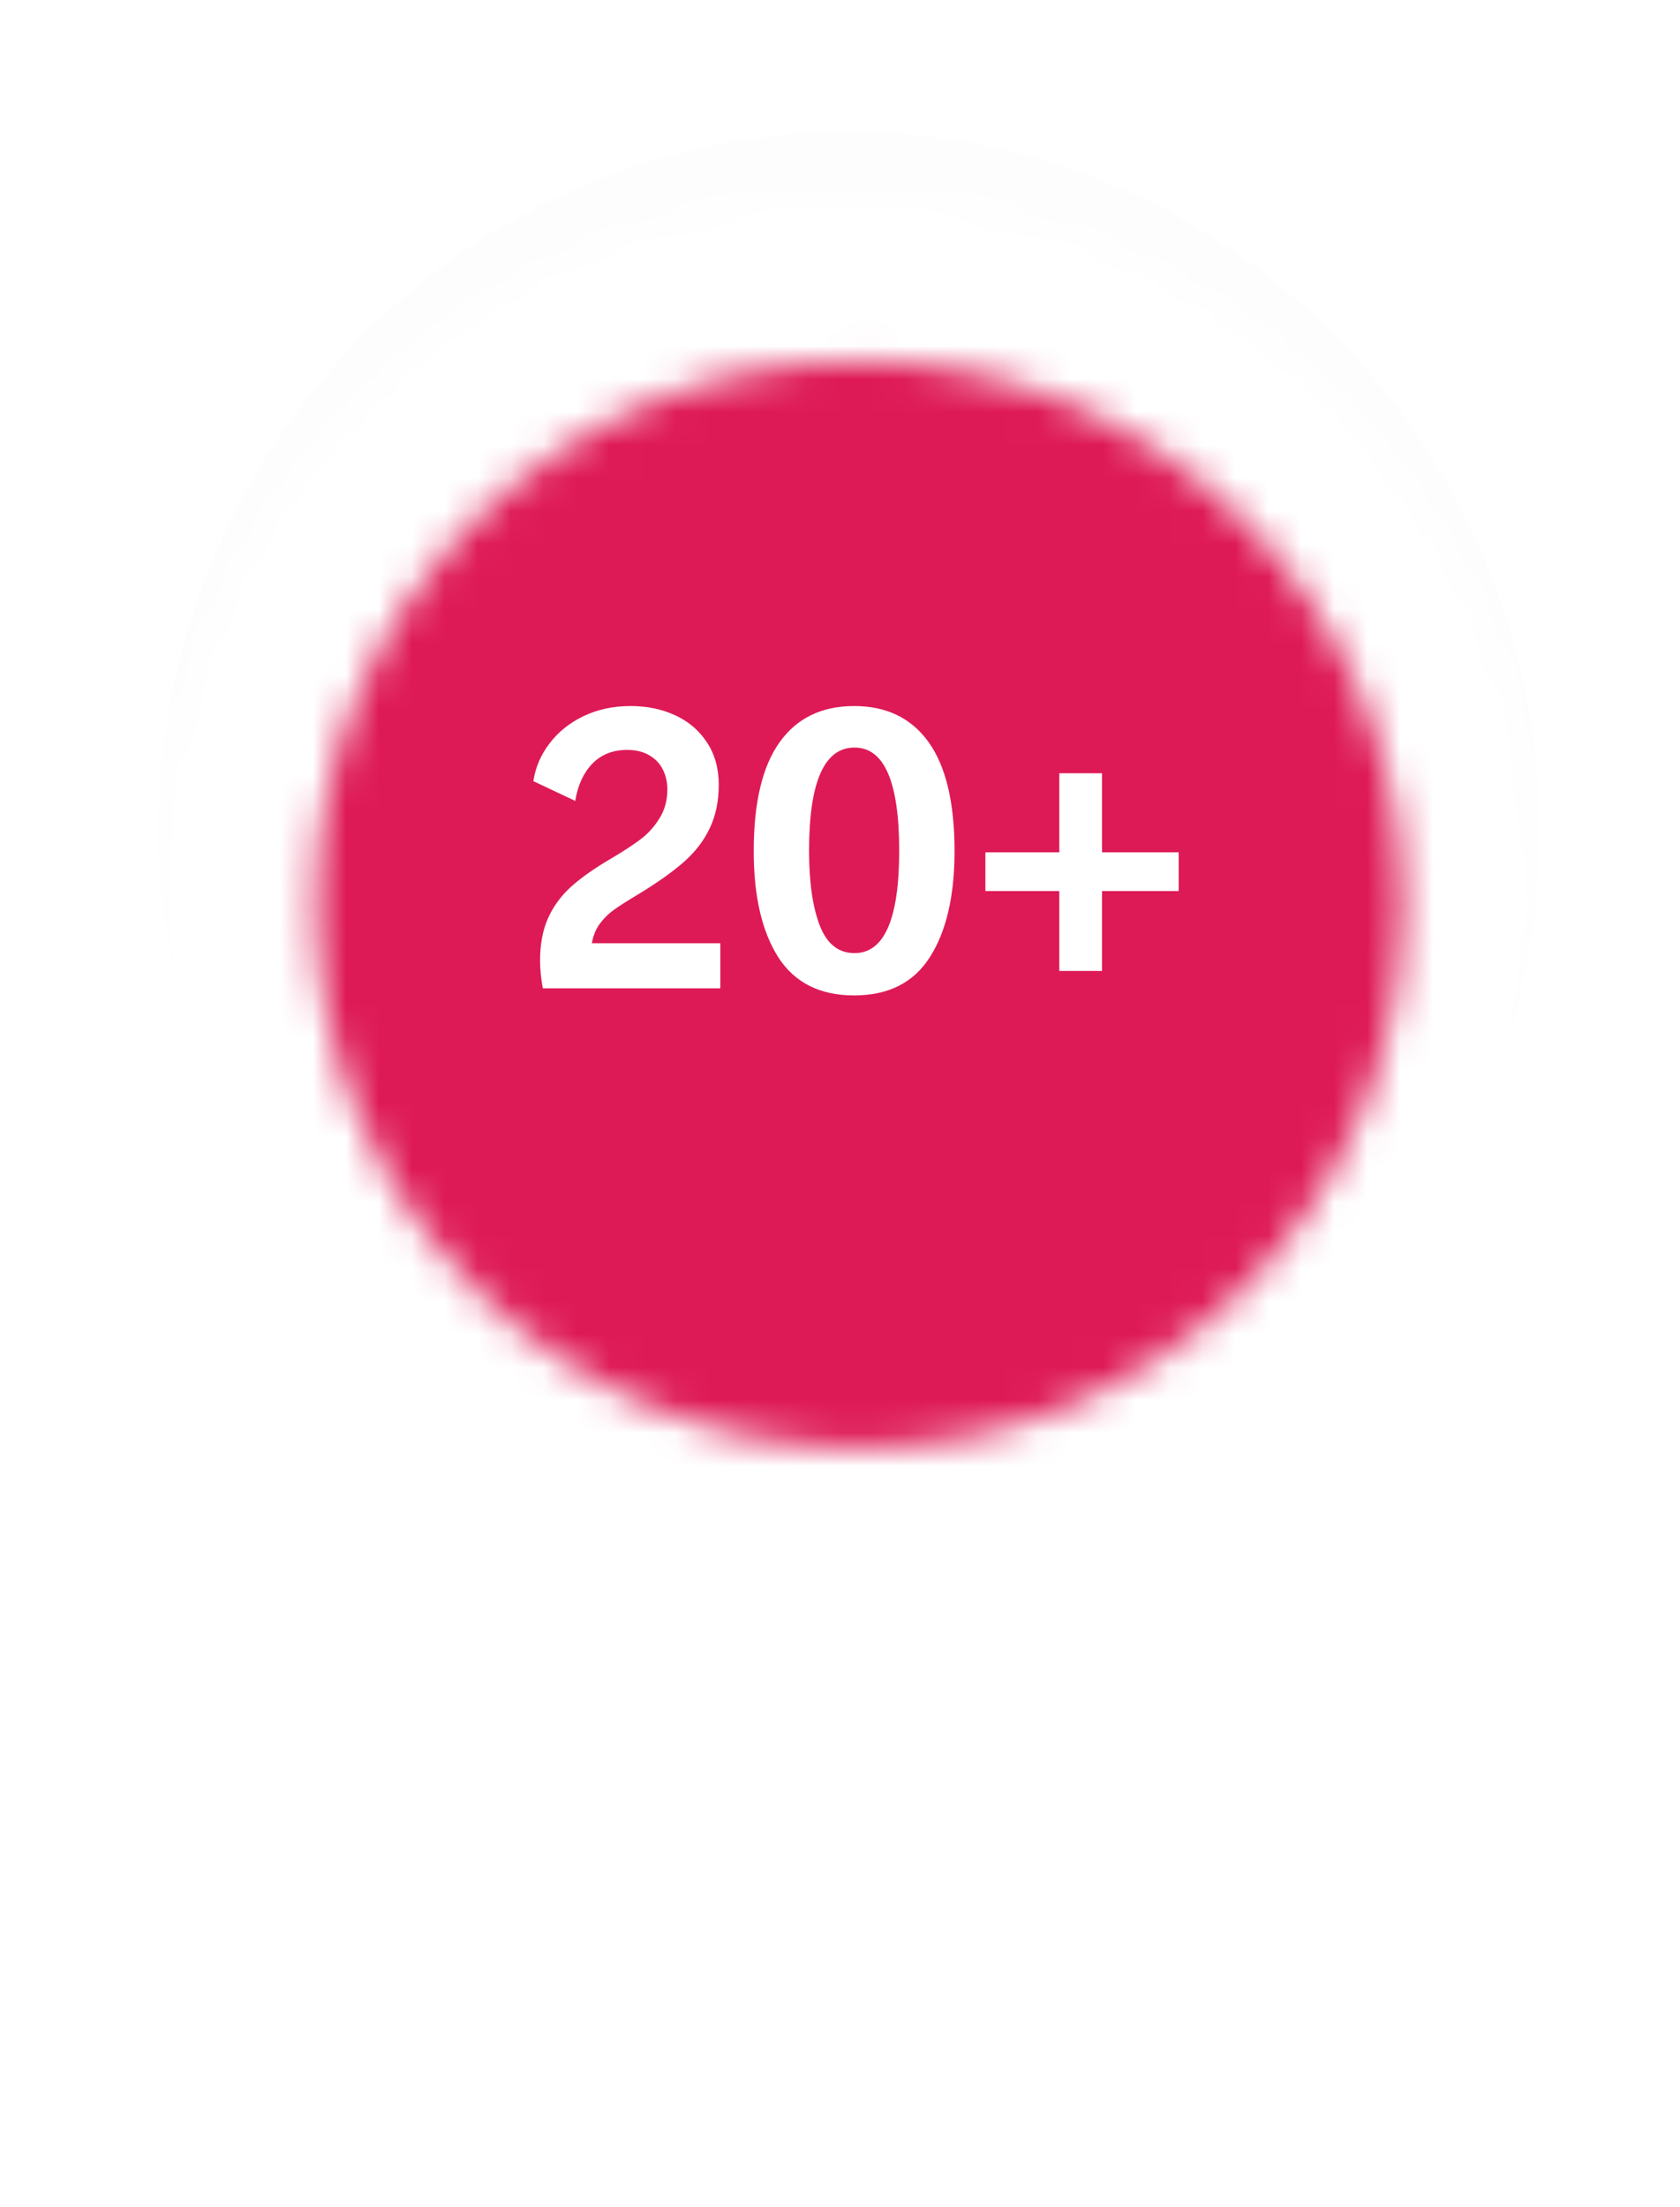 <svg width="51" height="67" viewBox="0 0 51 67" fill="none" xmlns="http://www.w3.org/2000/svg">
<g filter="url(#filter0_d)">
<path fill-rule="evenodd" clip-rule="evenodd" d="M25.687 6H25.845C37.377 6.043 46.716 15.562 46.738 27.307V27.387C46.707 42.107 28.208 64.028 25.771 64.059H25.761C23.319 64.027 4.793 41.313 4.793 27.35C4.793 15.585 14.14 6.043 25.687 6V6Z" fill="black" fill-opacity="0.01"/>
</g>
<mask id="mask0" mask-type="alpha" maskUnits="userSpaceOnUse" x="4" y="6" width="43" height="59">
<path fill-rule="evenodd" clip-rule="evenodd" d="M25.687 6H25.845C37.377 6.043 46.716 15.562 46.738 27.307V27.387C46.707 42.107 28.208 64.028 25.771 64.059H25.761C23.319 64.027 4.793 41.313 4.793 27.35C4.793 15.585 14.14 6.043 25.687 6V6Z" fill="white"/>
</mask>
<g mask="url(#mask0)">
<path fill-rule="evenodd" clip-rule="evenodd" d="M-1.926 -0.705H53.457V70.764H-1.926V-0.705Z" fill="white"/>
</g>
<mask id="mask1" mask-type="alpha" maskUnits="userSpaceOnUse" x="9" y="10" width="34" height="34">
<path fill-rule="evenodd" clip-rule="evenodd" d="M26.087 43.958C35.199 43.958 42.587 36.571 42.587 27.458C42.587 18.346 35.199 10.958 26.087 10.958C16.974 10.958 9.586 18.346 9.586 27.458C9.586 36.571 16.974 43.958 26.087 43.958Z" fill="white"/>
</mask>
<g mask="url(#mask1)">
<path fill-rule="evenodd" clip-rule="evenodd" d="M3.92 3.292H49.253V48.625H3.92V3.292Z" fill="#DE1A56"/>
</g>
<path d="M21.867 28.632V30H16.479C16.423 29.704 16.395 29.424 16.395 29.16C16.395 28.664 16.475 28.236 16.635 27.876C16.795 27.516 17.029 27.196 17.337 26.916C17.649 26.636 18.059 26.348 18.567 26.052C18.919 25.844 19.207 25.656 19.431 25.488C19.659 25.32 19.853 25.108 20.013 24.852C20.177 24.596 20.259 24.3 20.259 23.964C20.259 23.748 20.215 23.55 20.127 23.37C20.039 23.186 19.903 23.04 19.719 22.932C19.535 22.82 19.307 22.764 19.035 22.764C18.603 22.764 18.251 22.904 17.979 23.184C17.711 23.464 17.539 23.84 17.463 24.312L16.191 23.712C16.255 23.292 16.419 22.91 16.683 22.566C16.947 22.218 17.291 21.942 17.715 21.738C18.139 21.534 18.615 21.432 19.143 21.432C19.643 21.432 20.095 21.526 20.499 21.714C20.907 21.902 21.229 22.178 21.465 22.542C21.701 22.902 21.819 23.328 21.819 23.82C21.819 24.324 21.727 24.766 21.543 25.146C21.363 25.526 21.097 25.87 20.745 26.178C20.397 26.482 19.935 26.808 19.359 27.156C19.039 27.348 18.795 27.504 18.627 27.624C18.463 27.744 18.321 27.886 18.201 28.05C18.085 28.21 18.007 28.404 17.967 28.632H21.867ZM25.929 30.216C24.885 30.216 24.115 29.826 23.619 29.046C23.127 28.266 22.881 27.196 22.881 25.836C22.881 24.364 23.143 23.262 23.667 22.53C24.191 21.798 24.945 21.432 25.929 21.432C26.913 21.432 27.667 21.798 28.191 22.53C28.715 23.262 28.977 24.364 28.977 25.836C28.977 27.196 28.729 28.266 28.233 29.046C27.741 29.826 26.973 30.216 25.929 30.216ZM25.941 28.932C26.845 28.932 27.297 27.896 27.297 25.824C27.297 23.736 26.845 22.692 25.941 22.692C25.021 22.692 24.561 23.736 24.561 25.824C24.561 26.776 24.669 27.532 24.885 28.092C25.101 28.652 25.453 28.932 25.941 28.932ZM35.782 27.048H33.454V29.472H32.158V27.048H29.914V25.872H32.158V23.472H33.454V25.872H35.782V27.048Z" fill="white"/>
<defs>
<filter id="filter0_d" x="0.793" y="0" width="49.945" height="66.059" filterUnits="userSpaceOnUse" color-interpolation-filters="sRGB">
<feFlood flood-opacity="0" result="BackgroundImageFix"/>
<feColorMatrix in="SourceAlpha" type="matrix" values="0 0 0 0 0 0 0 0 0 0 0 0 0 0 0 0 0 0 127 0"/>
<feOffset dy="-2"/>
<feGaussianBlur stdDeviation="2"/>
<feColorMatrix type="matrix" values="0 0 0 0 0 0 0 0 0 0 0 0 0 0 0 0 0 0 0.12 0"/>
<feBlend mode="normal" in2="BackgroundImageFix" result="effect1_dropShadow"/>
<feBlend mode="normal" in="SourceGraphic" in2="effect1_dropShadow" result="shape"/>
</filter>
</defs>
</svg>
